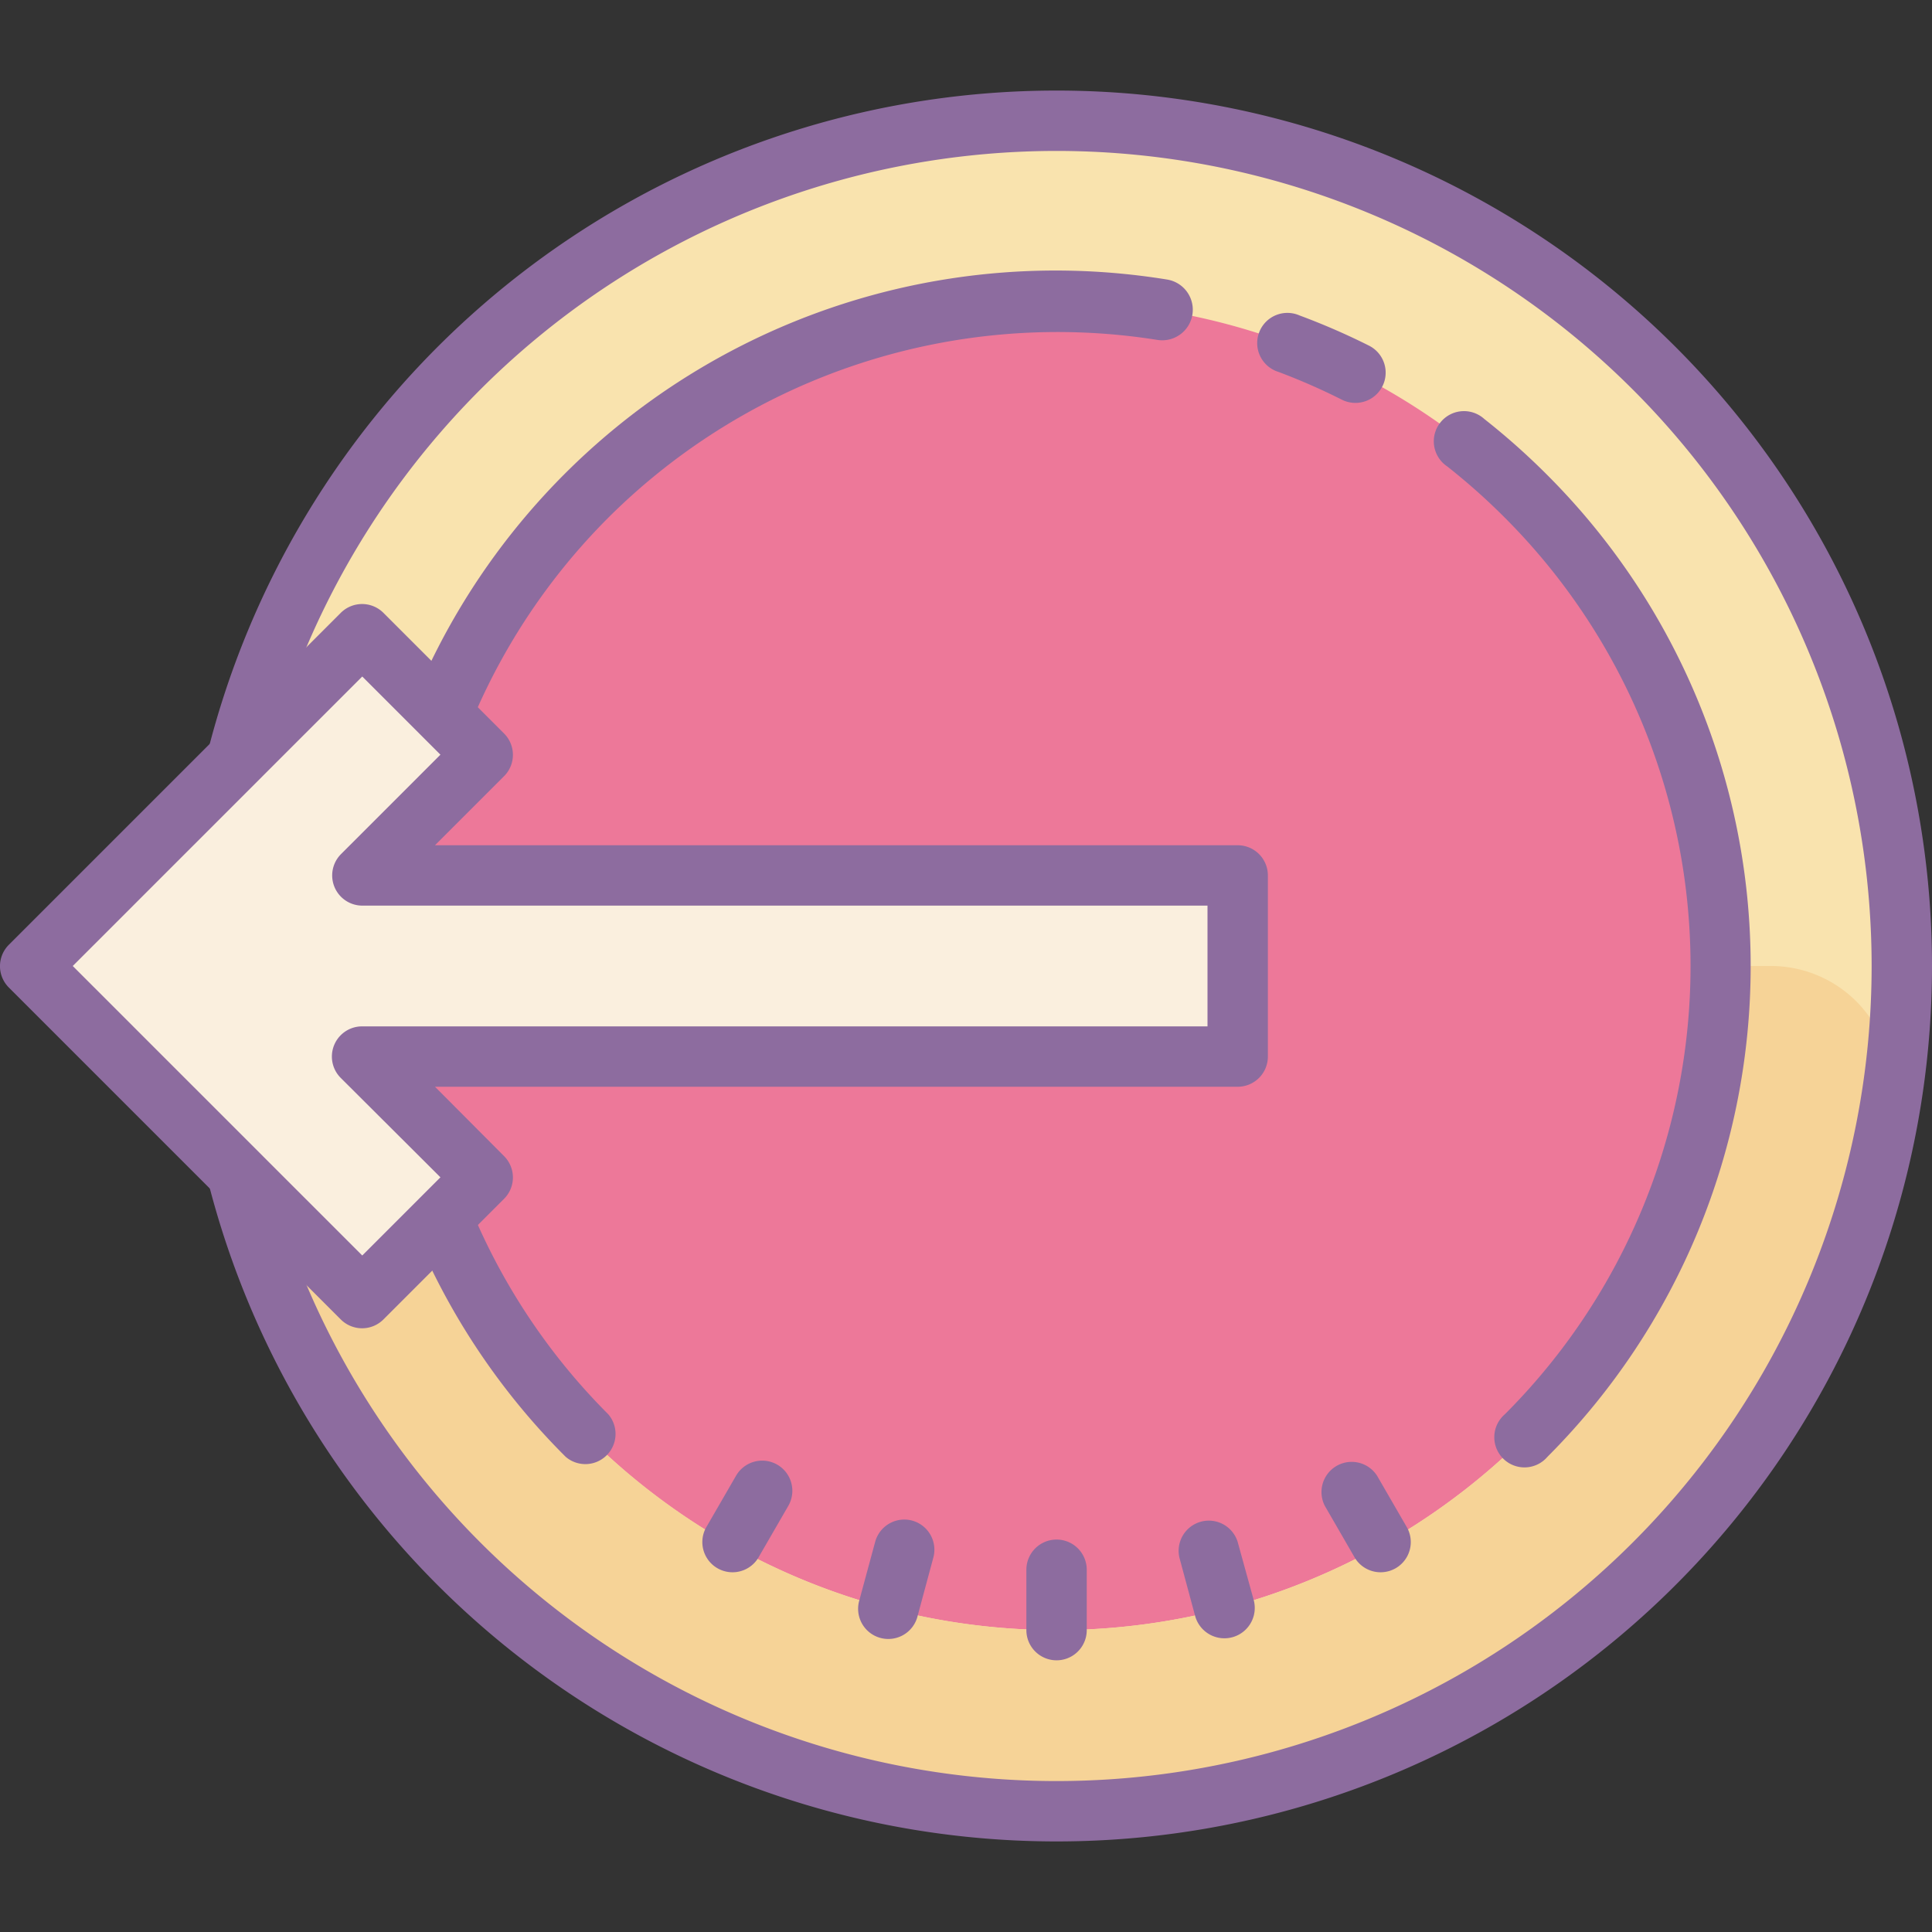 <svg xmlns="http://www.w3.org/2000/svg" id="Layer_1" data-name="Layer 1" viewBox="0 0 64 64" width="128" height="128"><rect x="0" y="0" width="64" height="64" fill="#333333" stroke="none"/><title>Icons8 RSL Colored Part 5</title><circle cx="35" cy="32" r="28" style="fill:#ed7899;"/><path d="M35,4A28,28,0,1,0,63,32,28,28,0,0,0,35,4Zm0,50A22,22,0,1,1,50.17,16.07l.68.67q.39.4.75.82A22,22,0,0,1,35,54Z" style="fill:#f9e3ae;"/><path d="M35,54A22,22,0,0,1,13,32H11.34a4,4,0,0,0-3.95,4.71,28,28,0,0,0,55.21,0A4,4,0,0,0,58.66,32H57A22,22,0,0,1,35,54Z" style="fill:#f6d397;"/><path d="M35,3A29,29,0,1,0,64,32,29,29,0,0,0,35,3Zm0,56A27,27,0,1,1,62,32,27,27,0,0,1,35,59Z" style="fill:#8d6c9f;"/><path d="M35,51a1,1,0,0,0-1,1v2a1,1,0,0,0,2,0V52A1,1,0,0,0,35,51Z" style="fill:#8d6c9f;"/><path d="M41,51.08a1,1,0,0,0-1.93.52l.52,1.93A1,1,0,0,0,41.53,53Z" style="fill:#8d6c9f;"/><path d="M25.75,48.52a1,1,0,0,0-1.37.37l-1,1.73a1,1,0,0,0,1.73,1l1-1.73A1,1,0,0,0,25.75,48.52Z" style="fill:#8d6c9f;"/><path d="M45.62,48.89a1,1,0,0,0-1.73,1l1,1.73a1,1,0,0,0,1.73-1Z" style="fill:#8d6c9f;"/><path d="M30.21,50.37a1,1,0,0,0-1.22.71L28.47,53a1,1,0,1,0,1.93.52l.52-1.93A1,1,0,0,0,30.21,50.37Z" style="fill:#8d6c9f;"/><path d="M42.35,12.32a21.2,21.2,0,0,1,2.1.92,1,1,0,1,0,.9-1.79,22.82,22.82,0,0,0-2.3-1,1,1,0,1,0-.7,1.87Z" style="fill:#8d6c9f;"/><path d="M20.15,17.15a21.08,21.08,0,0,1,18.19-5.89,1,1,0,1,0,.32-2,23,23,0,0,0-19.92,39,1,1,0,0,0,1.41-1.41A21,21,0,0,1,20.15,17.15Z" style="fill:#8d6c9f;"/><path d="M51.26,15.74a23.35,23.35,0,0,0-2.09-1.86,1,1,0,1,0-1.23,1.57,21.35,21.35,0,0,1,1.91,1.7,21,21,0,0,1,0,29.7,1,1,0,1,0,1.41,1.41A23,23,0,0,0,51.26,15.74Z" style="fill:#8d6c9f;"/><polygon points="41 35 12 35 16 39 12 43 1 32 12 21 16 25 12 29 41 29 41 35" style="fill:#faefde;"/><path d="M.29,32.71l11,11a1,1,0,0,0,1.41,0l4-4a1,1,0,0,0,0-1.41L14.41,36H41a1,1,0,0,0,1-1V29a1,1,0,0,0-1-1H14.41l2.29-2.29a1,1,0,0,0,0-1.41l-4-4a1,1,0,0,0-1.41,0l-11,11A1,1,0,0,0,.29,32.71ZM12,22.41,14.59,25l-3.29,3.29A1,1,0,0,0,12,30H40v4H12a1,1,0,0,0-.71,1.71L14.59,39,12,41.59,2.41,32Z" style="fill:#8d6c9f;"/></svg>